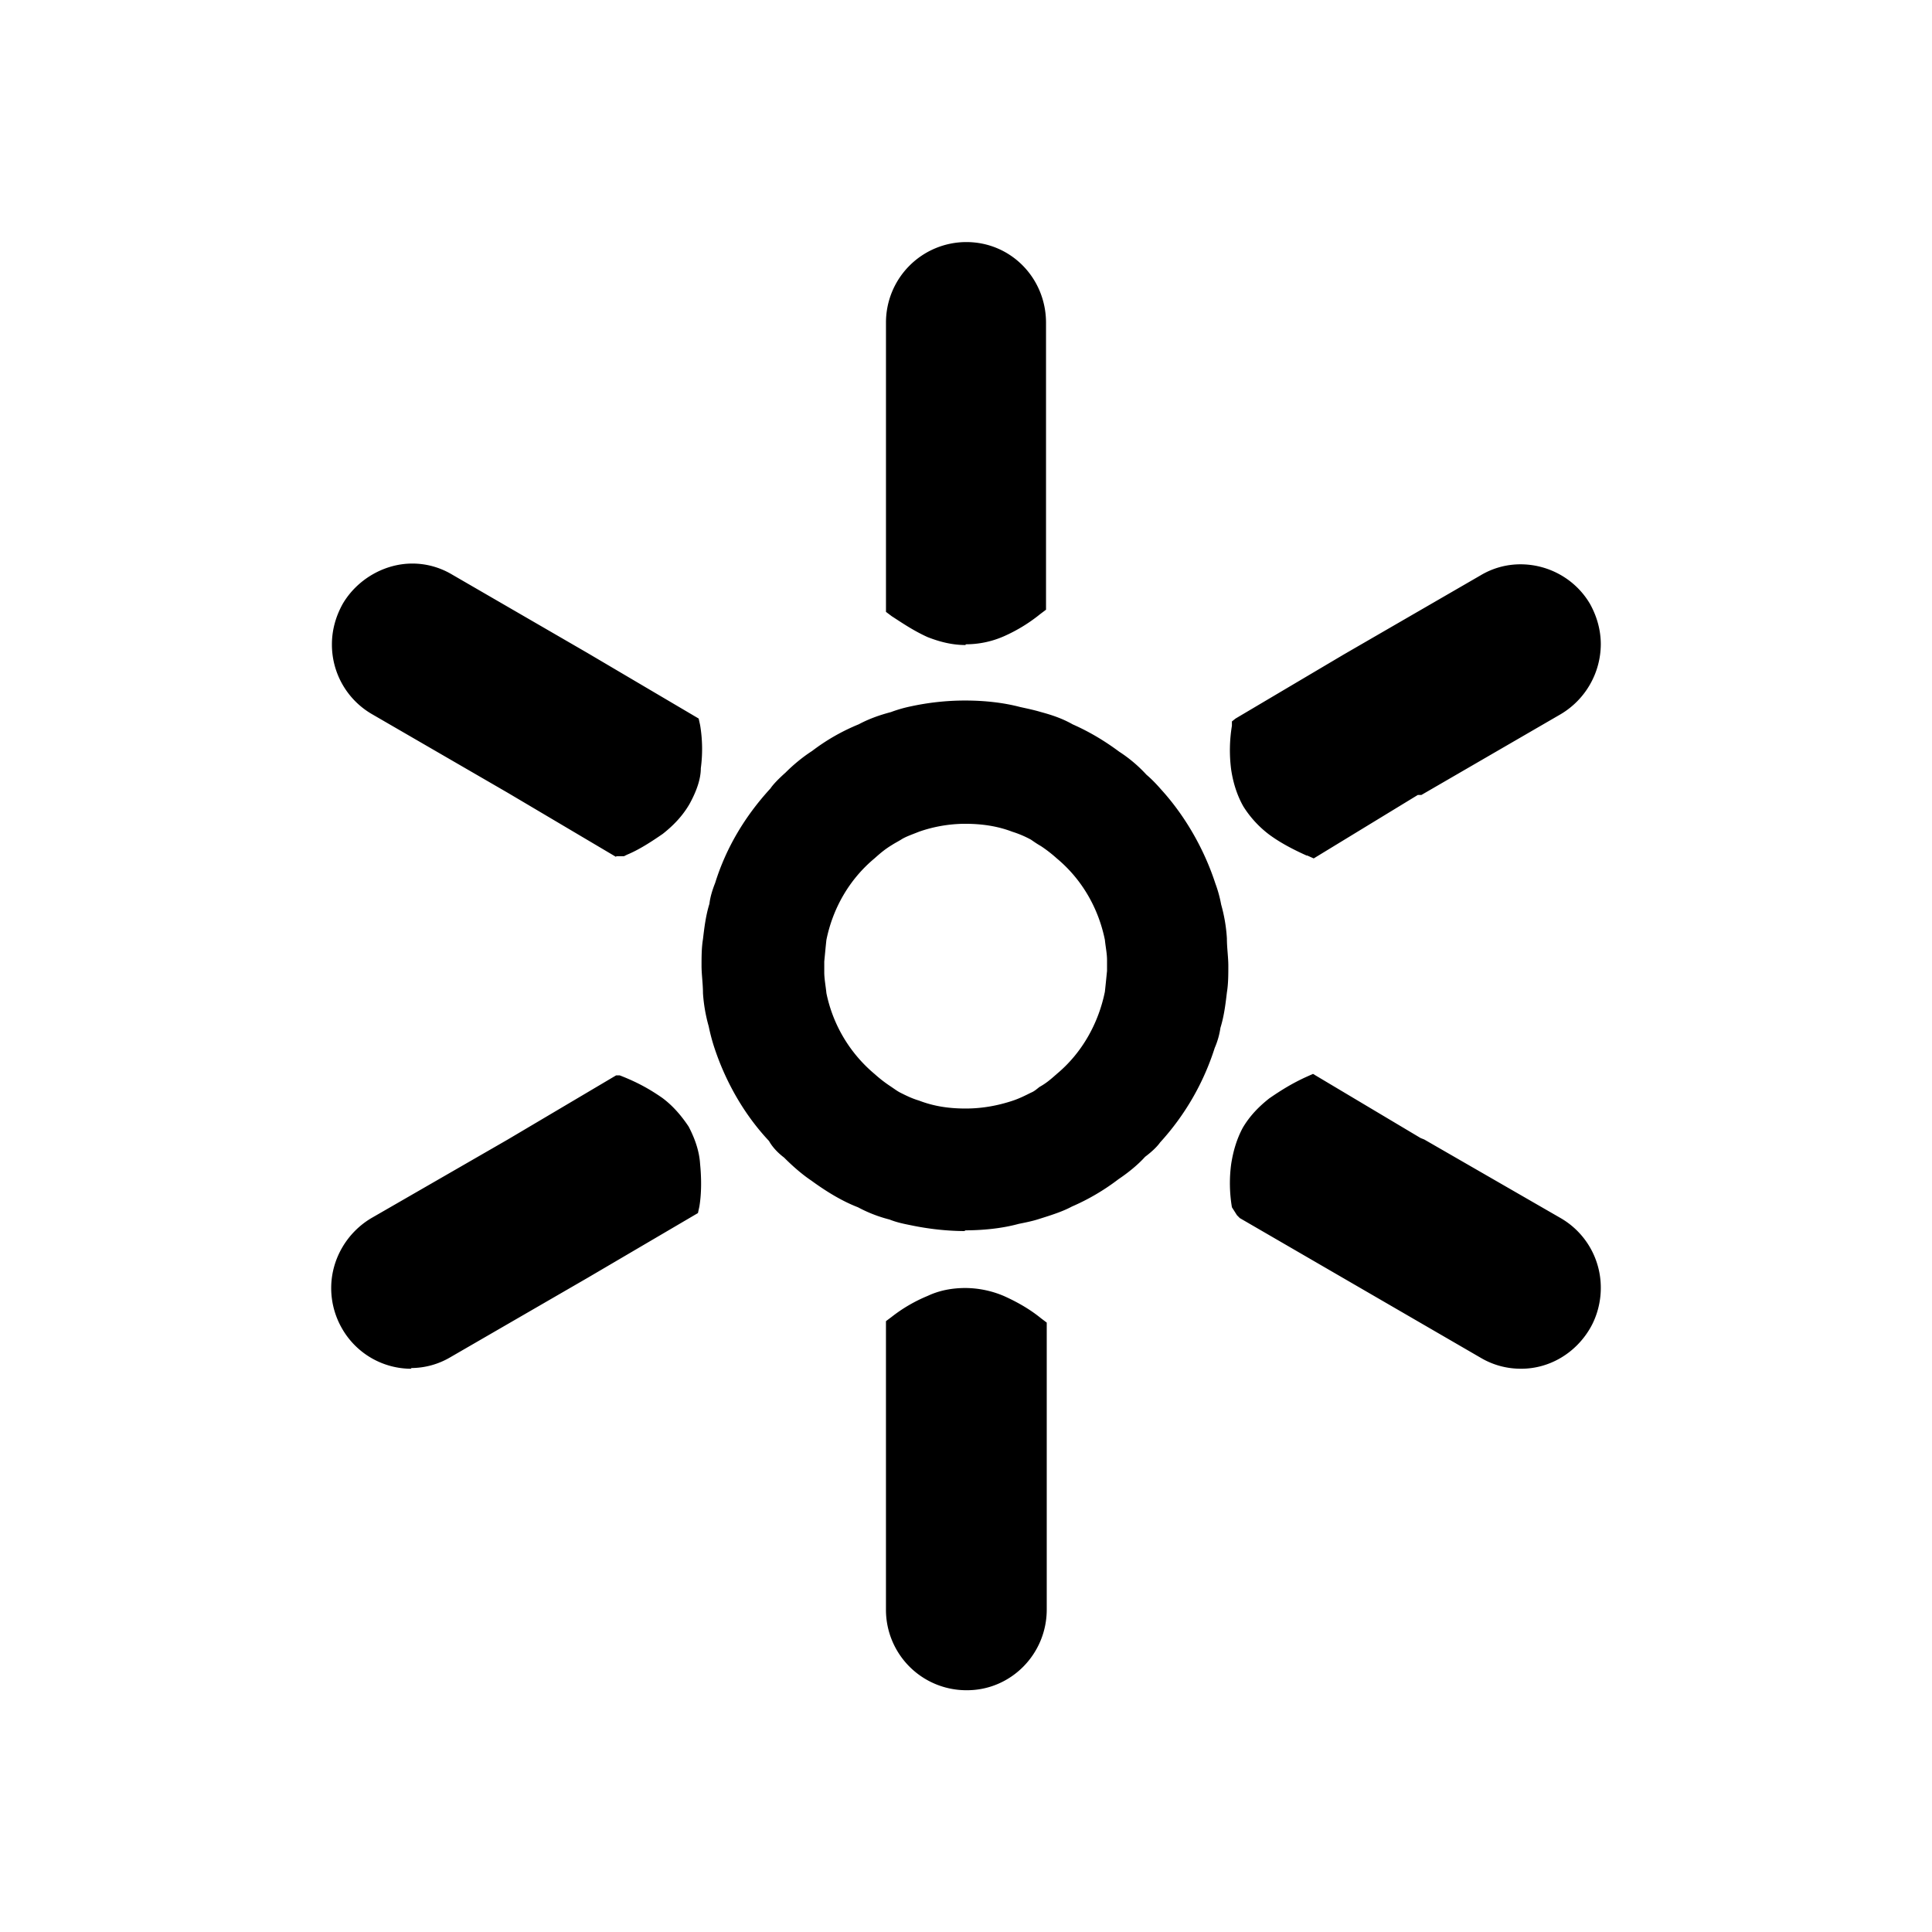 <svg xmlns="http://www.w3.org/2000/svg" viewBox="0 0 105 105" fill="none">
    <path fill="currentColor"
          d="m33.485 46.573-5.89-3.487-7.372-4.27a4.364 4.364 0 0 1-2.184-3.8c0-.745.195-1.49.585-2.194.78-1.332 2.262-2.194 3.784-2.194.74 0 1.482.196 2.145.588l7.372 4.27 6.046 3.565.078.352a7.87 7.87 0 0 1 .039 2.35c0 .589-.234 1.255-.624 1.96-.39.666-.898 1.175-1.444 1.606-.624.43-1.287.862-1.95 1.136l-.156.078h-.429v.04ZM22.369 74.389a4.338 4.338 0 0 1-3.784-2.194A4.402 4.402 0 0 1 18 70.001c0-1.567.858-3.016 2.184-3.8l7.411-4.27 5.89-3.487h.195c1.014.392 1.677.784 2.301 1.215.585.43 1.053.98 1.444 1.567.39.744.585 1.41.624 2.037.078.783.078 1.606-.04 2.311l-.077.353-6.007 3.526-7.45 4.31a4.212 4.212 0 0 1-2.145.587l.039.039ZM52.48 35.056c-.702 0-1.365-.157-2.067-.431-.78-.353-1.404-.784-1.95-1.136l-.312-.235v-15.71a4.37 4.37 0 0 1 4.368-4.388c2.419 0 4.33 1.959 4.33 4.388v15.592l-.312.235a8.75 8.75 0 0 1-1.99 1.215 5.138 5.138 0 0 1-2.067.43v.04ZM52.52 91.86a4.37 4.37 0 0 1-4.37-4.388v-15.67l.313-.235a8.284 8.284 0 0 1 1.95-1.136c.663-.313 1.365-.431 2.067-.431a5.43 5.43 0 0 1 2.068.43c.702.314 1.404.706 2.028 1.215l.312.235v15.593c0 2.428-1.95 4.387-4.33 4.387h-.038ZM71.008 46.496c-.78-.353-1.443-.705-2.028-1.136a5.744 5.744 0 0 1-1.404-1.528c-.312-.548-.546-1.214-.664-1.998a8.13 8.13 0 0 1 .04-2.39v-.235l.195-.156 5.89-3.487 7.45-4.31a4.213 4.213 0 0 1 2.145-.587c1.56 0 3.003.823 3.783 2.155.39.705.585 1.45.585 2.194a4.446 4.446 0 0 1-2.184 3.8l-7.567 4.387h-.195l-5.656 3.448-.351-.157h-.039ZM82.67 74.387a4.25 4.25 0 0 1-2.184-.587L67.38 66.2l-.155-.157-.273-.431a7.866 7.866 0 0 1-.04-2.35c.117-.745.313-1.372.624-1.96.39-.666.898-1.175 1.444-1.606.624-.43 1.248-.822 2.028-1.175l.351-.157 5.85 3.487.196.078 7.41 4.27A4.364 4.364 0 0 1 87 70c0 .745-.195 1.528-.585 2.194-.78 1.332-2.184 2.194-3.745 2.194ZM52.48 66.906c-1.013 0-2.027-.118-2.964-.314-.39-.078-.78-.156-1.17-.313a7.541 7.541 0 0 1-1.716-.666c-.819-.314-1.677-.823-2.535-1.45-.585-.391-1.131-.9-1.483-1.253-.312-.235-.623-.549-.819-.901-1.326-1.41-2.34-3.173-2.964-5.054a10.333 10.333 0 0 1-.312-1.175 8.687 8.687 0 0 1-.312-1.802c0-.51-.078-1.019-.078-1.489 0-.47 0-.98.078-1.45.078-.666.156-1.292.351-1.92.039-.352.156-.743.312-1.135.585-1.88 1.6-3.604 3.003-5.132.157-.235.468-.549.82-.862.39-.392.897-.823 1.443-1.175a11.086 11.086 0 0 1 2.535-1.45c.585-.313 1.17-.51 1.755-.666a7.267 7.267 0 0 1 1.092-.313 13.954 13.954 0 0 1 2.926-.314c1.092 0 2.106.118 3.003.353.351.078.741.157 1.131.274.585.157 1.17.353 1.717.666.975.431 1.794.94 2.535 1.489a7.625 7.625 0 0 1 1.482 1.253c.234.196.507.47.78.784 1.287 1.41 2.34 3.212 2.965 5.132.117.313.234.705.312 1.136.156.549.273 1.175.312 1.841 0 .51.078 1.019.078 1.489 0 .47 0 .98-.078 1.45-.078.666-.156 1.292-.351 1.92a4.269 4.269 0 0 1-.312 1.096 13.819 13.819 0 0 1-2.965 5.132c-.195.274-.507.549-.819.784-.35.391-.858.822-1.443 1.214a12.049 12.049 0 0 1-2.535 1.489c-.508.274-1.132.47-1.756.666-.35.117-.74.196-1.13.274-.859.235-1.873.353-2.965.353l.078.039Zm0-22.135c-.896 0-1.754.157-2.534.431-.39.157-.742.275-.976.431-.195.118-.35.196-.468.274-.39.236-.624.431-.975.745-1.365 1.136-2.262 2.703-2.613 4.427-.04.352-.078.783-.117 1.175v.588c0 .352.078.744.117 1.136a7.763 7.763 0 0 0 2.613 4.387c.351.314.624.51.858.666.234.157.39.275.546.353.312.157.624.313 1.015.43.819.314 1.638.432 2.535.432.897 0 1.755-.157 2.574-.431.351-.118.663-.274.975-.431.195-.078.312-.196.468-.313.351-.196.585-.392.937-.706 1.365-1.136 2.262-2.742 2.613-4.466.039-.352.078-.744.117-1.136v-.587c0-.353-.078-.706-.117-1.097-.351-1.724-1.248-3.291-2.614-4.427a7.446 7.446 0 0 0-.858-.666c-.273-.157-.429-.274-.546-.353a5.623 5.623 0 0 0-1.014-.43c-.819-.314-1.677-.432-2.574-.432h.039Z"/>
</svg>
